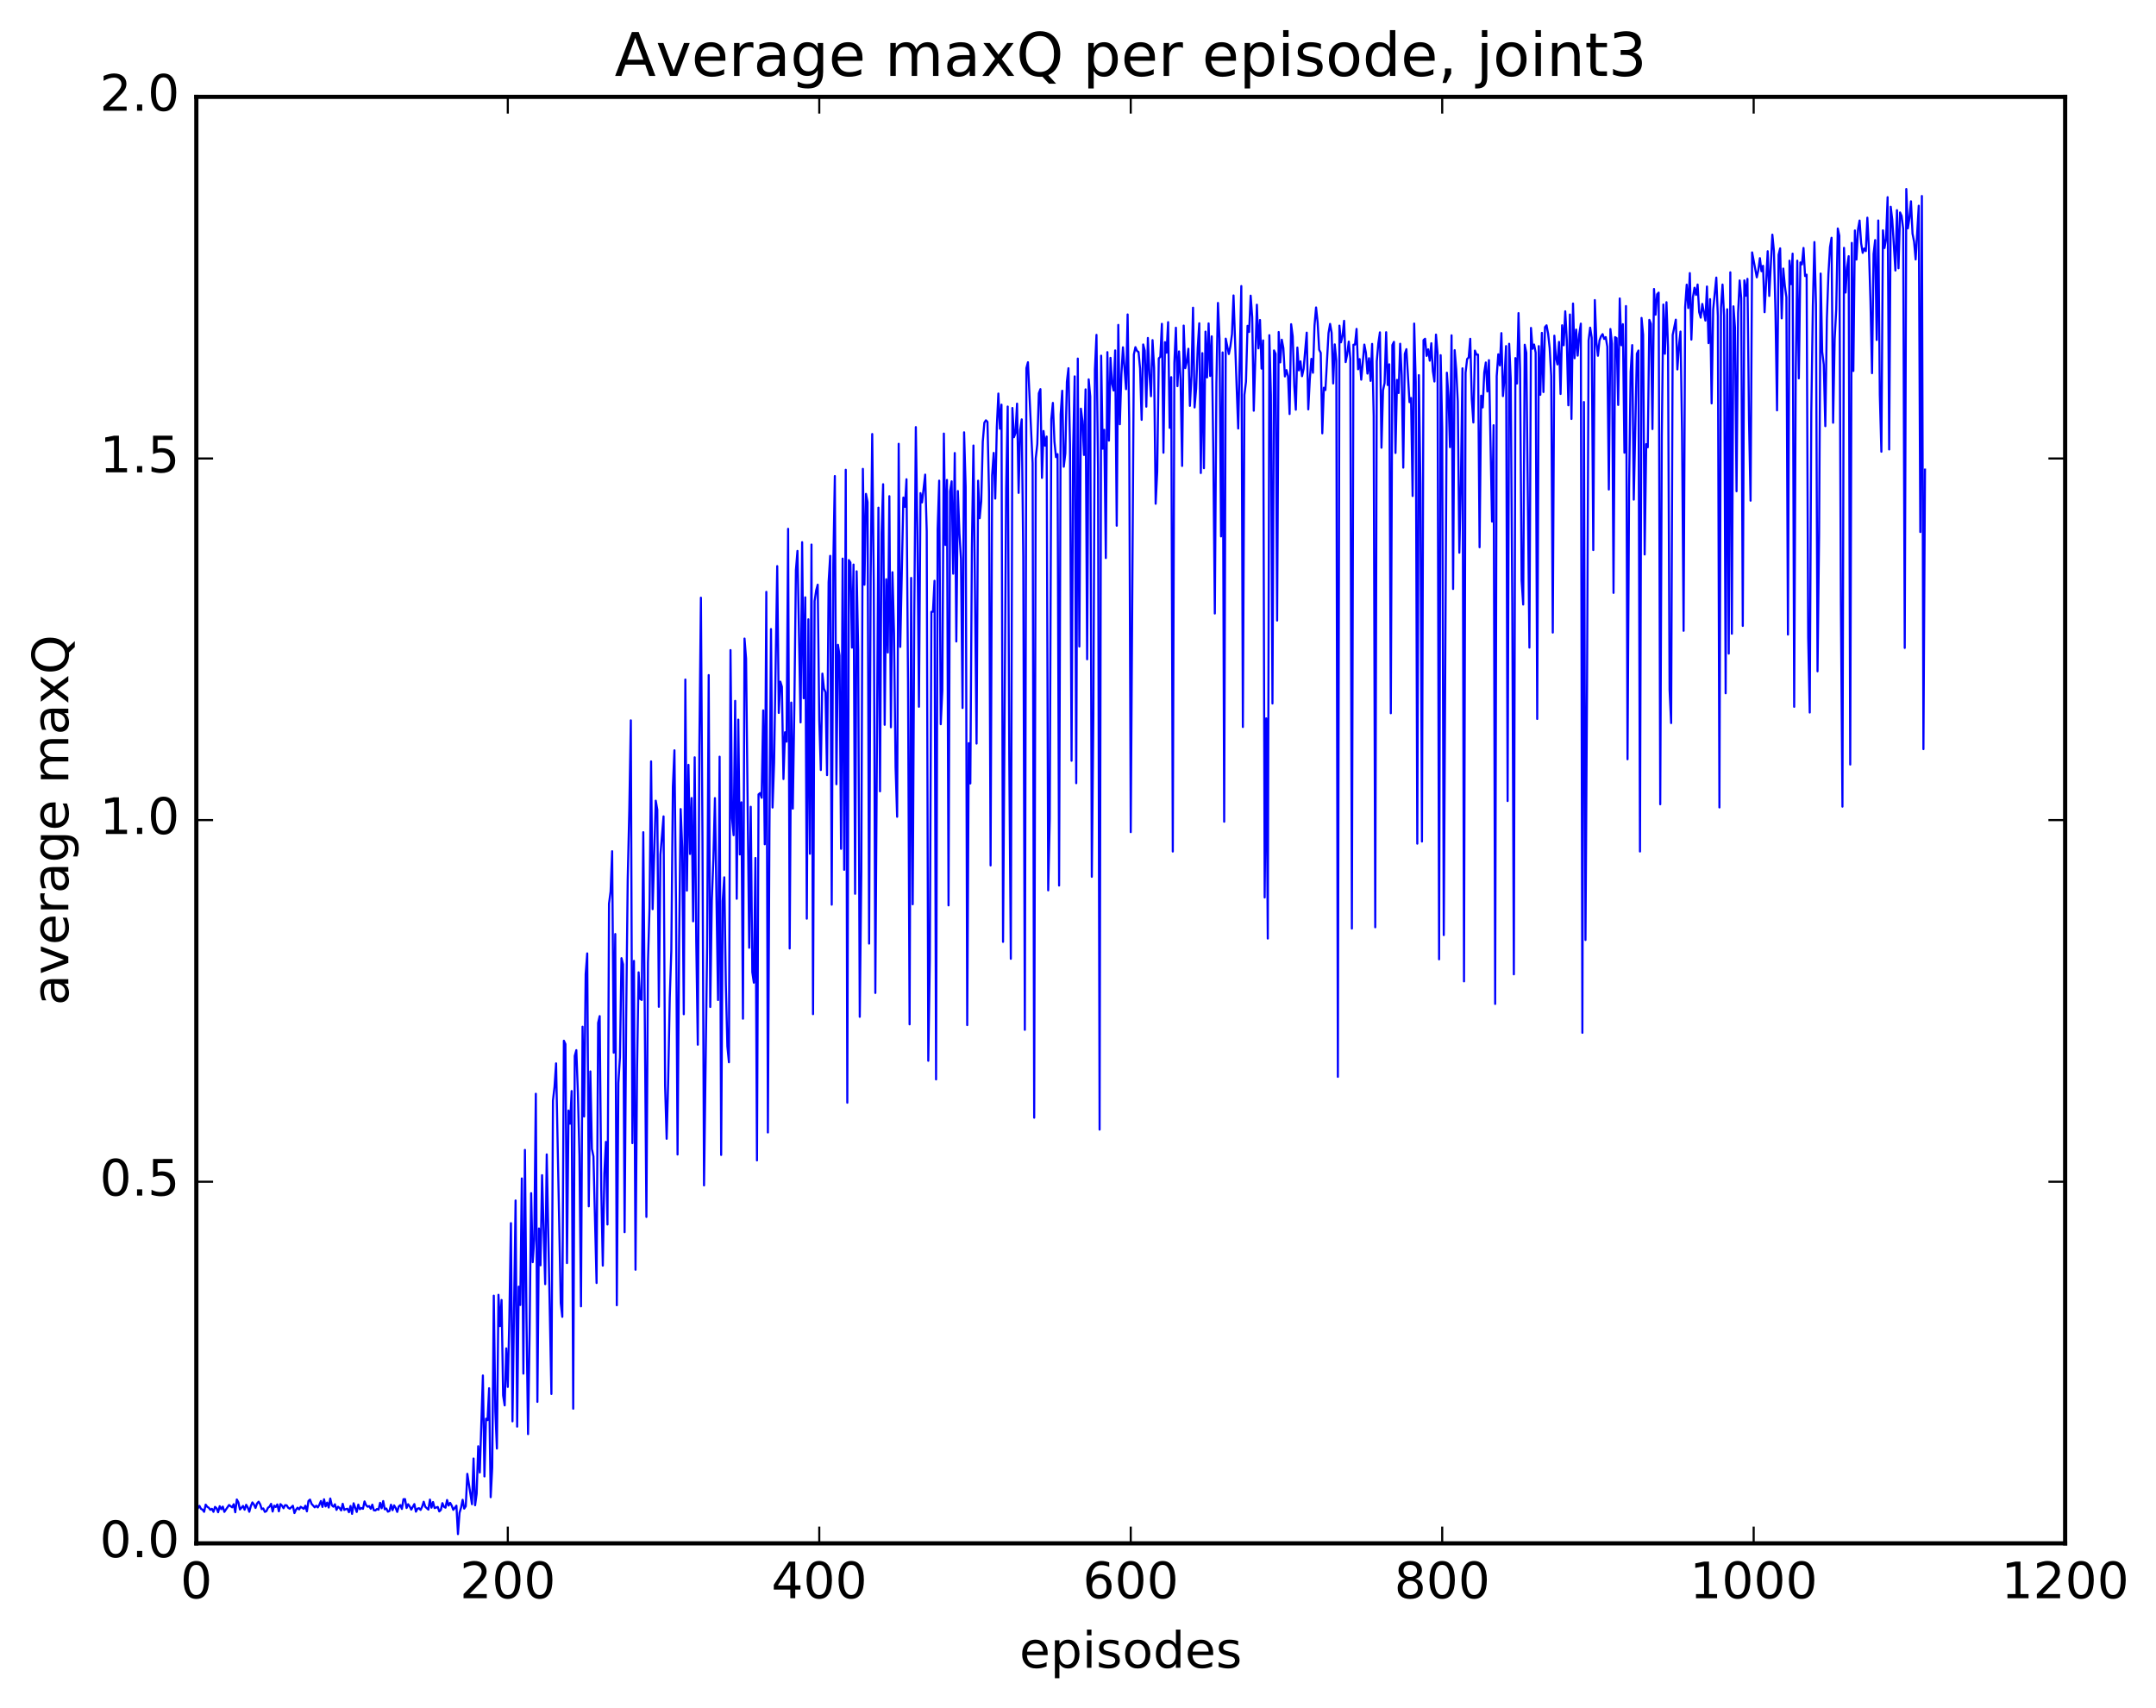 <?xml version="1.0" encoding="utf-8" standalone="no"?>
<!DOCTYPE svg PUBLIC "-//W3C//DTD SVG 1.1//EN"
  "http://www.w3.org/Graphics/SVG/1.1/DTD/svg11.dtd">
<!-- Created with matplotlib (http://matplotlib.org/) -->
<svg height="408pt" version="1.1" viewBox="0 0 515 408" width="515pt" xmlns="http://www.w3.org/2000/svg" xmlns:xlink="http://www.w3.org/1999/xlink">
 <defs>
  <style type="text/css">
*{stroke-linecap:butt;stroke-linejoin:round;stroke-miterlimit:100000;}
  </style>
 </defs>
 <g id="figure_1">
  <g id="patch_1">
   <path d="M 0 408.169 
L 515.768 408.169 
L 515.768 0 
L 0 0 
z
" style="fill:#ffffff;"/>
  </g>
  <g id="axes_1">
   <g id="patch_2">
    <path d="M 46.898 368.742 
L 493.298 368.742 
L 493.298 23.142 
L 46.898 23.142 
z
" style="fill:#ffffff;"/>
   </g>
   <g id="line2d_1">
    <path clip-path="url(#pf745e6319f)" d="M 47.27 360.363 
L 47.642 359.794 
L 48.014 360.512 
L 48.386 360.689 
L 48.758 361.213 
L 49.13 359.497 
L 49.502 360.012 
L 49.873 360.242 
L 50.245 360.739 
L 50.617 360.489 
L 50.989 361.213 
L 51.361 360.033 
L 51.733 360.372 
L 52.105 361.316 
L 52.477 359.869 
L 52.849 360.584 
L 53.221 359.971 
L 53.593 361.225 
L 54.709 359.587 
L 55.453 360.139 
L 55.825 359.404 
L 56.197 361.318 
L 56.569 358.269 
L 56.941 358.943 
L 57.313 360.657 
L 58.057 359.808 
L 58.429 360.708 
L 58.801 359.535 
L 59.173 360.162 
L 59.545 361.201 
L 59.917 359.849 
L 60.289 358.961 
L 60.661 359.48 
L 61.033 360.29 
L 61.406 359.21 
L 61.778 358.792 
L 62.15 359.422 
L 62.522 360.569 
L 62.894 360.404 
L 63.266 361.228 
L 63.638 361.053 
L 64.01 360.251 
L 64.382 359.973 
L 64.754 359.302 
L 65.126 361.144 
L 65.498 359.737 
L 65.87 360.053 
L 66.242 359.452 
L 66.614 361.097 
L 66.986 359.372 
L 67.358 359.732 
L 67.73 360.357 
L 68.102 359.615 
L 68.474 359.665 
L 68.846 360.248 
L 69.218 360.471 
L 69.962 359.766 
L 70.334 361.513 
L 70.706 360.702 
L 71.078 360.23 
L 71.45 360.638 
L 71.822 360.011 
L 72.566 360.502 
L 72.938 359.758 
L 73.309 361.101 
L 73.681 358.621 
L 74.053 358.294 
L 74.425 359.309 
L 75.169 360.138 
L 75.541 359.762 
L 75.913 360.158 
L 76.285 359.525 
L 76.657 358.635 
L 77.029 360.041 
L 77.401 358.219 
L 77.773 359.924 
L 78.145 359.003 
L 78.517 360.186 
L 78.889 358.036 
L 79.261 359.641 
L 79.633 359.991 
L 80.005 359.411 
L 80.377 360.752 
L 80.749 360.001 
L 81.121 360.313 
L 81.493 360.881 
L 81.865 359.291 
L 82.237 360.767 
L 82.609 360.557 
L 82.981 360.48 
L 83.353 361.308 
L 83.725 359.814 
L 84.097 361.703 
L 84.469 359.169 
L 85.213 361.245 
L 85.585 359.491 
L 85.957 360.588 
L 86.329 360.303 
L 86.701 360.487 
L 87.073 358.725 
L 87.445 359.621 
L 87.817 359.995 
L 88.189 359.843 
L 88.561 360.493 
L 88.933 359.504 
L 89.305 360.845 
L 89.677 360.891 
L 90.049 360.534 
L 90.421 360.714 
L 90.793 359.06 
L 91.165 360.357 
L 91.537 358.637 
L 91.909 360.611 
L 92.281 360.419 
L 92.653 361.179 
L 93.025 361.021 
L 93.397 359.516 
L 93.769 360.821 
L 94.141 359.68 
L 94.513 360.296 
L 94.885 361.235 
L 95.257 359.938 
L 95.629 359.606 
L 96.001 360.53 
L 96.374 358.199 
L 96.746 358.176 
L 97.118 360.302 
L 97.49 359.392 
L 97.862 359.913 
L 98.234 360.684 
L 98.978 359.365 
L 99.35 361.176 
L 99.722 360.463 
L 100.094 360.349 
L 100.466 360.761 
L 100.838 359.984 
L 101.21 358.803 
L 101.582 360.002 
L 102.326 360.686 
L 102.698 358.295 
L 103.07 360.221 
L 103.442 358.878 
L 103.814 360.325 
L 104.558 360.047 
L 104.93 361.12 
L 105.302 360.765 
L 105.674 359.139 
L 106.046 360.011 
L 106.418 360.219 
L 106.79 358.386 
L 107.162 359.722 
L 107.534 359.074 
L 107.906 359.744 
L 108.278 360.747 
L 109.022 359.741 
L 109.394 366.539 
L 109.766 361.451 
L 110.138 360.215 
L 110.51 358.335 
L 110.882 360.448 
L 111.254 359.882 
L 111.626 352.136 
L 112.742 359.395 
L 113.114 348.472 
L 113.486 359.645 
L 113.858 356.89 
L 114.23 345.548 
L 114.602 351.81 
L 115.346 328.636 
L 115.718 352.763 
L 116.09 338.966 
L 116.462 339.307 
L 116.834 331.683 
L 117.206 357.723 
L 117.578 350.621 
L 117.95 309.569 
L 118.322 337.189 
L 118.694 346.094 
L 119.066 309.362 
L 119.438 316.846 
L 119.809 310.601 
L 120.181 333.409 
L 120.553 335.788 
L 120.925 322.159 
L 121.297 331.372 
L 121.669 314.93 
L 122.041 292.244 
L 122.413 339.6 
L 123.157 286.824 
L 123.529 340.859 
L 123.901 307.414 
L 124.273 311.798 
L 124.645 281.558 
L 125.017 328.198 
L 125.389 274.739 
L 125.761 315.057 
L 126.133 342.649 
L 126.505 318.547 
L 126.877 285.081 
L 127.249 301.569 
L 127.621 296.17 
L 127.993 261.326 
L 128.365 334.941 
L 128.738 293.511 
L 129.109 302.32 
L 129.482 280.781 
L 130.226 306.814 
L 130.597 275.818 
L 131.714 333.054 
L 132.085 262.947 
L 132.458 259.666 
L 132.829 254.066 
L 133.946 311.338 
L 134.317 314.626 
L 134.69 248.657 
L 135.061 249.458 
L 135.434 301.782 
L 135.805 265.34 
L 136.178 268.48 
L 136.549 260.674 
L 136.922 336.575 
L 137.293 252.277 
L 137.666 250.908 
L 138.037 261.12 
L 138.41 276.012 
L 138.781 312.12 
L 139.154 245.308 
L 139.525 266.766 
L 139.898 232.739 
L 140.269 227.791 
L 140.642 288.224 
L 141.013 255.986 
L 141.386 274.515 
L 141.757 276.303 
L 142.501 306.543 
L 142.874 244.386 
L 143.245 242.776 
L 143.618 283.814 
L 143.989 302.391 
L 144.362 280.349 
L 144.733 272.824 
L 145.106 292.563 
L 145.477 215.896 
L 145.85 213.005 
L 146.221 203.377 
L 146.594 251.517 
L 146.965 223.165 
L 147.338 311.86 
L 147.709 258.776 
L 148.082 252.635 
L 148.453 228.926 
L 148.826 230.402 
L 149.197 294.397 
L 149.57 243.584 
L 149.941 210.068 
L 150.314 193.802 
L 150.685 172.107 
L 151.058 273.125 
L 151.429 229.586 
L 151.802 303.368 
L 152.173 255.302 
L 152.546 232.314 
L 152.917 238.664 
L 153.29 238.91 
L 153.661 198.834 
L 154.405 290.758 
L 154.778 229.915 
L 155.149 216.936 
L 155.522 181.916 
L 155.893 217.224 
L 156.637 191.304 
L 157.01 193.465 
L 157.381 240.55 
L 157.754 204.189 
L 158.498 195.055 
L 158.869 259.36 
L 159.242 272.08 
L 159.613 257.929 
L 159.986 238.362 
L 160.357 227.145 
L 160.73 187.976 
L 161.101 179.266 
L 161.474 215.424 
L 161.845 275.839 
L 162.218 225.238 
L 162.589 193.306 
L 162.962 202.554 
L 163.333 242.328 
L 163.706 162.358 
L 164.077 212.793 
L 164.45 182.734 
L 164.821 204.038 
L 165.194 190.675 
L 165.565 220.132 
L 165.938 180.941 
L 166.31 224.813 
L 166.681 249.605 
L 167.054 178.191 
L 167.425 142.801 
L 167.798 200.473 
L 168.169 283.221 
L 168.913 226.142 
L 169.286 161.292 
L 169.657 240.588 
L 170.03 215.122 
L 170.401 205.391 
L 170.774 190.69 
L 171.518 238.928 
L 171.889 180.794 
L 172.262 275.945 
L 172.633 215.271 
L 173.006 209.61 
L 173.377 235.171 
L 173.75 250.011 
L 174.121 253.806 
L 174.494 155.323 
L 174.865 195.51 
L 175.238 199.552 
L 175.609 167.455 
L 175.982 214.743 
L 176.353 171.936 
L 176.726 204.153 
L 177.097 191.691 
L 177.47 243.393 
L 177.841 152.566 
L 178.214 157.368 
L 178.958 226.444 
L 179.329 192.759 
L 179.702 232.267 
L 180.073 234.786 
L 180.446 204.995 
L 180.817 277.247 
L 181.19 189.809 
L 181.561 189.482 
L 181.934 190.611 
L 182.305 169.73 
L 182.678 201.718 
L 183.049 141.412 
L 183.422 270.577 
L 183.793 198.798 
L 184.166 150.302 
L 184.537 192.939 
L 184.91 182.236 
L 185.654 135.26 
L 186.025 170.336 
L 186.398 162.856 
L 186.769 164.084 
L 187.142 186.128 
L 187.513 174.948 
L 187.886 177.202 
L 188.257 126.344 
L 188.63 226.616 
L 189.001 167.862 
L 189.374 193.206 
L 189.745 168.723 
L 190.118 136.193 
L 190.489 131.621 
L 191.233 172.597 
L 191.606 129.542 
L 191.977 166.836 
L 192.35 142.716 
L 192.721 219.495 
L 193.094 147.968 
L 193.465 203.984 
L 193.838 130.105 
L 194.209 242.308 
L 194.582 143.617 
L 194.953 141.068 
L 195.326 139.695 
L 195.697 172.134 
L 196.07 183.981 
L 196.441 160.939 
L 196.814 164.496 
L 197.185 165.404 
L 197.558 185.197 
L 197.929 139.114 
L 198.302 132.807 
L 198.673 216.149 
L 199.046 134.906 
L 199.417 113.742 
L 199.79 187.373 
L 200.161 154.065 
L 200.534 156.608 
L 200.905 202.809 
L 201.278 133.463 
L 201.649 207.819 
L 202.022 112.239 
L 202.393 263.464 
L 202.766 133.819 
L 203.137 134.405 
L 203.51 154.737 
L 203.881 134.886 
L 204.254 213.544 
L 204.625 136.497 
L 204.998 155.361 
L 205.369 242.943 
L 205.742 208.156 
L 206.113 112.022 
L 206.486 139.707 
L 206.857 117.999 
L 207.23 119.966 
L 207.601 225.447 
L 207.974 137.814 
L 208.345 103.696 
L 208.718 139.471 
L 209.089 237.24 
L 209.833 121.292 
L 210.206 189.066 
L 210.577 127.451 
L 210.95 115.694 
L 211.321 173.172 
L 211.694 138.395 
L 212.065 155.897 
L 212.438 118.549 
L 212.81 173.767 
L 213.181 136.718 
L 213.554 151.209 
L 213.925 183.263 
L 214.298 195.148 
L 214.669 106.032 
L 215.042 154.554 
L 215.786 118.88 
L 216.157 121.107 
L 216.53 114.509 
L 216.901 163.348 
L 217.274 244.742 
L 217.645 138.082 
L 218.018 216.051 
L 218.389 147.396 
L 218.762 102.044 
L 219.133 127.032 
L 219.506 168.857 
L 219.877 117.821 
L 220.25 120.04 
L 220.994 113.394 
L 221.365 126.931 
L 221.738 253.448 
L 222.109 229.206 
L 222.482 146.19 
L 222.853 146.154 
L 223.226 138.767 
L 223.597 257.898 
L 223.97 126.536 
L 224.341 114.836 
L 224.714 173.036 
L 225.085 165.022 
L 225.458 103.588 
L 225.829 130.208 
L 226.202 114.67 
L 226.573 216.317 
L 226.946 117.379 
L 227.317 114.996 
L 227.69 137.077 
L 228.061 108.24 
L 228.434 153.267 
L 228.805 117.317 
L 229.178 127.435 
L 229.549 133.514 
L 229.922 169.155 
L 230.293 103.292 
L 230.666 116.375 
L 231.037 244.918 
L 231.41 177.561 
L 231.781 187.187 
L 232.154 130.838 
L 232.525 106.439 
L 233.269 177.663 
L 233.642 114.85 
L 234.013 123.817 
L 234.386 119.758 
L 234.757 105.517 
L 235.13 100.992 
L 235.501 100.421 
L 235.874 100.793 
L 236.245 117.531 
L 236.618 206.774 
L 236.989 113.567 
L 237.362 108.21 
L 237.733 119.125 
L 238.106 102.019 
L 238.477 94.026 
L 238.85 102.439 
L 239.221 96.679 
L 239.594 225.038 
L 240.338 116.773 
L 240.709 97.131 
L 241.082 180.909 
L 241.453 229.08 
L 241.826 97.479 
L 242.197 104.462 
L 242.57 103.446 
L 242.941 96.441 
L 243.314 117.768 
L 243.685 102.769 
L 244.058 100.196 
L 244.429 133.078 
L 244.802 246.049 
L 245.173 87.947 
L 245.546 86.547 
L 246.661 110.712 
L 247.034 267.045 
L 247.405 109.549 
L 247.778 106.113 
L 248.149 93.971 
L 248.522 92.972 
L 248.893 114.175 
L 249.266 102.975 
L 249.637 106.477 
L 250.01 104.308 
L 250.381 212.731 
L 250.754 195.558 
L 251.125 100.154 
L 251.498 96.263 
L 251.869 105.473 
L 252.242 109.218 
L 252.613 108.508 
L 252.986 211.578 
L 253.357 99.014 
L 253.73 93.361 
L 254.101 111.516 
L 254.474 108.318 
L 254.845 91.235 
L 255.218 87.977 
L 255.589 106.143 
L 255.962 181.764 
L 256.334 107.717 
L 256.705 89.924 
L 257.077 187.122 
L 257.45 85.672 
L 257.822 154.467 
L 258.193 97.646 
L 258.565 100.593 
L 258.938 108.707 
L 259.31 93.028 
L 259.682 157.515 
L 260.053 90.637 
L 260.425 94.733 
L 260.798 209.485 
L 261.17 170.814 
L 261.541 88.325 
L 261.913 80.009 
L 262.286 112.027 
L 262.658 269.891 
L 263.029 84.981 
L 263.401 107.208 
L 263.774 102.697 
L 264.146 133.328 
L 264.517 84.136 
L 264.889 105.275 
L 265.262 85.495 
L 265.634 91.619 
L 266.005 93.3 
L 266.377 83.728 
L 266.75 125.606 
L 267.122 77.625 
L 267.493 101.365 
L 267.865 89.412 
L 268.238 82.977 
L 268.981 92.981 
L 269.353 75.129 
L 269.726 100.43 
L 270.098 198.819 
L 270.841 84.698 
L 271.214 82.944 
L 271.586 83.836 
L 271.957 84.107 
L 272.329 88.058 
L 272.702 100.312 
L 273.074 82.299 
L 273.445 83.78 
L 273.817 97.168 
L 274.19 80.747 
L 274.562 89.389 
L 274.933 94.668 
L 275.305 81.261 
L 275.678 87.861 
L 276.05 120.357 
L 276.421 112.683 
L 276.793 85.63 
L 277.166 85.248 
L 277.538 77.366 
L 277.909 108.164 
L 278.281 81.743 
L 278.654 84.269 
L 279.026 76.967 
L 279.397 102.228 
L 279.769 90.116 
L 280.142 203.45 
L 280.514 86.709 
L 280.885 78.298 
L 281.257 92.265 
L 281.63 83.958 
L 282.002 90.649 
L 282.373 111.323 
L 282.745 77.787 
L 283.118 87.965 
L 283.49 86.373 
L 283.861 83.328 
L 284.233 96.97 
L 284.606 89.809 
L 284.978 73.516 
L 285.349 97.351 
L 285.721 92.869 
L 286.094 83.214 
L 286.466 77.239 
L 286.837 113.017 
L 287.209 84.372 
L 287.582 111.866 
L 287.954 79.233 
L 288.325 90.182 
L 288.697 77.267 
L 289.07 89.832 
L 289.442 80.36 
L 289.813 107.594 
L 290.185 146.58 
L 290.558 91.607 
L 290.93 72.38 
L 291.301 80.929 
L 291.673 128.164 
L 292.046 84.206 
L 292.418 196.327 
L 292.789 80.909 
L 293.534 84.589 
L 293.906 82.725 
L 294.277 79.866 
L 294.649 70.584 
L 295.394 92.419 
L 295.765 102.386 
L 296.51 68.344 
L 296.882 173.696 
L 297.253 94.342 
L 297.625 91.201 
L 297.998 77.846 
L 298.37 79.319 
L 298.741 70.641 
L 299.113 75.781 
L 299.486 98.131 
L 300.229 72.804 
L 300.601 83.23 
L 300.974 76.451 
L 301.346 88.07 
L 301.717 81.331 
L 302.089 214.43 
L 302.462 171.629 
L 302.834 224.24 
L 303.205 80.085 
L 303.577 94.419 
L 303.95 168.079 
L 304.322 83.728 
L 304.693 84.534 
L 305.065 148.264 
L 305.438 79.33 
L 305.81 86.592 
L 306.182 81.166 
L 306.553 83.159 
L 306.925 89.939 
L 307.298 88.434 
L 307.67 89.841 
L 308.041 98.925 
L 308.413 77.461 
L 308.786 80.358 
L 309.158 92.186 
L 309.529 97.891 
L 309.901 83.04 
L 310.274 88.493 
L 310.646 86.329 
L 311.017 89.884 
L 311.389 88.138 
L 312.134 79.476 
L 312.505 97.812 
L 312.877 90.582 
L 313.25 85.74 
L 313.622 89.06 
L 313.993 77.801 
L 314.365 73.46 
L 314.738 76.984 
L 315.11 83.563 
L 315.481 84.298 
L 315.853 103.532 
L 316.226 92.635 
L 316.598 93.188 
L 317.341 79.578 
L 317.714 77.39 
L 318.086 79.537 
L 318.457 91.618 
L 318.829 82.283 
L 319.202 86.134 
L 319.574 257.282 
L 319.945 77.805 
L 320.317 81.796 
L 320.69 80.288 
L 321.062 76.651 
L 321.433 86.525 
L 321.805 84.611 
L 322.178 81.613 
L 322.55 85.691 
L 322.921 221.854 
L 323.293 82.366 
L 323.666 82.327 
L 324.038 78.58 
L 324.409 88.229 
L 324.781 85.798 
L 325.154 90.716 
L 325.897 82.326 
L 326.269 84.281 
L 326.642 89.263 
L 327.014 85.587 
L 327.385 91 
L 327.757 82.166 
L 328.13 99.37 
L 328.502 221.547 
L 328.873 86.315 
L 329.245 82.001 
L 329.618 79.41 
L 329.99 106.975 
L 330.361 93.258 
L 330.733 91.517 
L 331.106 79.375 
L 331.478 91.999 
L 331.849 87.038 
L 332.221 170.412 
L 332.594 82.437 
L 332.966 81.684 
L 333.337 108.218 
L 333.709 90.76 
L 334.082 93.9 
L 334.454 82.129 
L 334.825 89.673 
L 335.197 111.728 
L 335.57 84.545 
L 335.942 83.421 
L 336.685 96.085 
L 337.058 95.089 
L 337.43 118.506 
L 337.801 77.308 
L 338.173 91.299 
L 338.546 201.571 
L 338.918 89.625 
L 339.289 115.58 
L 339.661 201.066 
L 340.034 81.266 
L 340.406 80.938 
L 340.777 85.034 
L 341.149 83.465 
L 341.522 86.181 
L 341.894 82.006 
L 342.265 88.668 
L 342.637 91.153 
L 343.01 79.94 
L 343.382 84.384 
L 343.753 229.202 
L 344.125 84.862 
L 344.498 102.504 
L 344.87 223.416 
L 345.613 89.045 
L 345.986 94.613 
L 346.358 106.839 
L 346.729 80.114 
L 347.101 140.721 
L 347.474 83.662 
L 347.846 88.258 
L 348.217 95.902 
L 348.589 132.049 
L 348.962 115.397 
L 349.334 88.004 
L 349.705 234.474 
L 350.077 89.038 
L 350.45 85.782 
L 350.822 85.413 
L 351.193 80.95 
L 351.565 95.353 
L 351.938 100.944 
L 352.31 83.769 
L 352.682 84.716 
L 353.053 84.733 
L 353.425 130.75 
L 353.798 94.54 
L 354.17 97.347 
L 354.541 89.011 
L 354.913 86.607 
L 355.286 93.542 
L 355.658 86.048 
L 356.401 124.619 
L 356.774 101.595 
L 357.146 239.866 
L 357.517 89.874 
L 357.889 84.649 
L 358.262 87.298 
L 358.634 79.591 
L 359.005 94.64 
L 359.377 90.272 
L 359.75 82.684 
L 360.122 191.388 
L 360.493 82.14 
L 360.865 90.47 
L 361.238 144.187 
L 361.61 232.792 
L 361.981 85.554 
L 362.353 91.636 
L 362.726 74.808 
L 363.098 88.223 
L 363.469 138.689 
L 363.841 144.439 
L 364.214 82.368 
L 364.586 84.288 
L 365.329 154.719 
L 365.702 78.347 
L 366.074 83.337 
L 366.445 82.315 
L 366.817 84.245 
L 367.19 171.774 
L 367.562 82.695 
L 367.933 94.329 
L 368.305 79.53 
L 368.678 93.671 
L 369.05 78.15 
L 369.421 77.724 
L 369.793 79.72 
L 370.166 83.161 
L 370.538 89.858 
L 370.909 151.135 
L 371.281 80.203 
L 371.654 85.376 
L 372.026 87.071 
L 372.397 81.681 
L 372.769 94.131 
L 373.142 77.715 
L 373.514 82.497 
L 373.885 74.374 
L 374.257 81.3 
L 374.63 96.836 
L 375.002 75.144 
L 375.373 100.098 
L 375.745 72.52 
L 376.118 85.595 
L 376.49 78.747 
L 376.861 84.973 
L 377.233 79.845 
L 377.606 77.321 
L 377.978 246.763 
L 378.349 96.053 
L 378.721 224.585 
L 379.094 163.59 
L 379.466 81.306 
L 379.837 78.286 
L 380.209 80.699 
L 380.582 131.418 
L 380.954 71.694 
L 381.325 81.69 
L 381.697 85.001 
L 382.07 81.354 
L 382.442 80.347 
L 382.813 79.829 
L 383.185 80.984 
L 383.558 80.544 
L 383.93 82.825 
L 384.301 116.958 
L 384.673 78.61 
L 385.046 82.138 
L 385.418 141.658 
L 385.789 80.549 
L 386.161 80.787 
L 386.534 96.756 
L 386.906 71.31 
L 387.277 82.485 
L 387.649 77.456 
L 388.022 108.16 
L 388.394 73.124 
L 388.765 181.405 
L 389.137 116.678 
L 389.51 88.896 
L 389.882 82.452 
L 390.253 119.371 
L 390.998 84.492 
L 391.37 83.745 
L 391.741 203.446 
L 392.113 75.963 
L 392.486 79.965 
L 392.858 132.479 
L 393.229 106.109 
L 393.601 106.865 
L 393.974 76.423 
L 394.346 77.372 
L 394.717 102.514 
L 395.089 69.046 
L 395.462 75.193 
L 395.834 70.305 
L 396.205 69.908 
L 396.577 192.161 
L 396.95 104.283 
L 397.322 72.76 
L 397.693 84.524 
L 398.065 72.205 
L 398.438 83.079 
L 398.81 164.811 
L 399.182 172.759 
L 399.553 80.01 
L 400.298 76.374 
L 400.67 88.269 
L 401.041 82.725 
L 401.413 79.217 
L 401.786 103.068 
L 402.158 150.714 
L 402.529 73.386 
L 402.901 68.013 
L 403.274 73.602 
L 403.646 65.249 
L 404.017 81.146 
L 404.389 71.011 
L 404.762 68.745 
L 405.134 70.46 
L 405.505 67.98 
L 405.877 74.569 
L 406.25 75.9 
L 406.622 72.617 
L 407.365 76.592 
L 407.738 68.454 
L 408.11 81.99 
L 408.481 71.475 
L 408.853 96.379 
L 409.226 73.93 
L 409.969 66.321 
L 410.341 75.578 
L 410.714 192.921 
L 411.086 73.573 
L 411.457 67.985 
L 411.829 75.452 
L 412.202 165.645 
L 412.574 73.889 
L 412.945 156.162 
L 413.317 65.061 
L 413.69 151.413 
L 414.062 73.191 
L 414.433 78.271 
L 414.805 117.372 
L 415.178 74.725 
L 415.55 67.002 
L 415.921 71.258 
L 416.293 149.541 
L 416.666 66.989 
L 417.038 70.664 
L 417.409 66.62 
L 417.781 100.2 
L 418.154 119.624 
L 418.526 60.301 
L 419.642 66.266 
L 420.014 64.526 
L 420.385 61.678 
L 420.757 64.802 
L 421.13 63.507 
L 421.502 74.599 
L 422.245 60.022 
L 422.618 70.715 
L 423.361 56.063 
L 423.733 59.948 
L 424.106 74.676 
L 424.478 98.043 
L 424.849 60.885 
L 425.221 59.335 
L 425.594 76.069 
L 425.966 64.168 
L 426.337 68.231 
L 426.709 71 
L 427.082 151.607 
L 427.454 62.283 
L 427.825 67.895 
L 428.197 60.605 
L 428.57 168.872 
L 428.942 89.263 
L 429.313 62.279 
L 429.685 90.398 
L 430.058 62.701 
L 430.43 63.17 
L 430.801 59.24 
L 431.173 65.957 
L 431.546 65.622 
L 431.918 152.245 
L 432.289 170.241 
L 432.661 98.385 
L 433.034 73.063 
L 433.406 57.833 
L 433.777 72.753 
L 434.149 160.393 
L 434.522 127.592 
L 434.894 65.358 
L 435.265 84.059 
L 435.637 87.086 
L 436.01 101.819 
L 436.382 76.165 
L 436.753 65.476 
L 437.125 59.058 
L 437.498 56.809 
L 437.87 101.004 
L 438.241 81.007 
L 438.613 73.987 
L 438.986 54.587 
L 439.358 56.322 
L 439.729 143.936 
L 440.101 192.725 
L 440.474 59.214 
L 440.846 69.898 
L 441.217 63.866 
L 441.589 61.207 
L 441.962 182.668 
L 442.334 58.033 
L 442.705 88.637 
L 443.077 55.062 
L 443.45 62.02 
L 443.822 54.788 
L 444.193 52.688 
L 444.565 58.104 
L 444.938 60.411 
L 445.31 59.363 
L 445.682 59.994 
L 446.053 52.009 
L 446.425 59.57 
L 446.798 72.039 
L 447.17 89.159 
L 447.541 60.658 
L 447.913 57.364 
L 448.286 81.228 
L 448.658 52.679 
L 449.029 94.357 
L 449.401 107.925 
L 449.774 55.03 
L 450.146 59.26 
L 450.517 57.112 
L 450.889 47.109 
L 451.262 107.388 
L 451.634 49.407 
L 452.005 52.559 
L 452.75 64.632 
L 453.122 50.212 
L 453.493 64.101 
L 453.865 50.758 
L 454.238 51.601 
L 454.61 54.673 
L 454.981 154.803 
L 455.353 45.16 
L 455.726 54.556 
L 456.098 52.133 
L 456.469 48.098 
L 456.841 55.826 
L 457.214 57.745 
L 457.586 61.99 
L 458.329 49.158 
L 458.702 127.114 
L 459.074 46.829 
L 459.445 178.987 
L 459.817 112.209 
L 459.817 112.209 
" style="fill:none;stroke:#0000ff;stroke-linecap:square;stroke-width:0.5;"/>
   </g>
   <g id="patch_3">
    <path d="M 46.898 368.742 
L 46.898 23.142 
" style="fill:none;stroke:#000000;stroke-linecap:square;stroke-linejoin:miter;"/>
   </g>
   <g id="patch_4">
    <path d="M 493.298 368.742 
L 493.298 23.142 
" style="fill:none;stroke:#000000;stroke-linecap:square;stroke-linejoin:miter;"/>
   </g>
   <g id="patch_5">
    <path d="M 46.898 368.742 
L 493.298 368.742 
" style="fill:none;stroke:#000000;stroke-linecap:square;stroke-linejoin:miter;"/>
   </g>
   <g id="patch_6">
    <path d="M 46.898 23.142 
L 493.298 23.142 
" style="fill:none;stroke:#000000;stroke-linecap:square;stroke-linejoin:miter;"/>
   </g>
   <g id="matplotlib.axis_1">
    <g id="xtick_1">
     <g id="line2d_2">
      <defs>
       <path d="M 0 0 
L 0 -4 
" id="m520ee35418" style="stroke:#000000;stroke-width:0.5;"/>
      </defs>
      <g>
       <use style="stroke:#000000;stroke-width:0.5;" x="46.898" xlink:href="#m520ee35418" y="368.742"/>
      </g>
     </g>
     <g id="line2d_3">
      <defs>
       <path d="M 0 0 
L 0 4 
" id="m4255e70286" style="stroke:#000000;stroke-width:0.5;"/>
      </defs>
      <g>
       <use style="stroke:#000000;stroke-width:0.5;" x="46.898" xlink:href="#m4255e70286" y="23.142"/>
      </g>
     </g>
     <g id="text_1">
      <!-- 0 -->
      <defs>
       <path d="M 31.781 66.406 
Q 24.172 66.406 20.328 58.906 
Q 16.5 51.422 16.5 36.375 
Q 16.5 21.391 20.328 13.891 
Q 24.172 6.391 31.781 6.391 
Q 39.453 6.391 43.281 13.891 
Q 47.125 21.391 47.125 36.375 
Q 47.125 51.422 43.281 58.906 
Q 39.453 66.406 31.781 66.406 
M 31.781 74.219 
Q 44.047 74.219 50.516 64.516 
Q 56.984 54.828 56.984 36.375 
Q 56.984 17.969 50.516 8.266 
Q 44.047 -1.422 31.781 -1.422 
Q 19.531 -1.422 13.062 8.266 
Q 6.594 17.969 6.594 36.375 
Q 6.594 54.828 13.062 64.516 
Q 19.531 74.219 31.781 74.219 
" id="BitstreamVeraSans-Roman-30"/>
      </defs>
      <g transform="translate(43.08 381.86)scale(0.12 -0.12)">
       <use xlink:href="#BitstreamVeraSans-Roman-30"/>
      </g>
     </g>
    </g>
    <g id="xtick_2">
     <g id="line2d_4">
      <g>
       <use style="stroke:#000000;stroke-width:0.5;" x="121.297" xlink:href="#m520ee35418" y="368.742"/>
      </g>
     </g>
     <g id="line2d_5">
      <g>
       <use style="stroke:#000000;stroke-width:0.5;" x="121.297" xlink:href="#m4255e70286" y="23.142"/>
      </g>
     </g>
     <g id="text_2">
      <!-- 200 -->
      <defs>
       <path d="M 19.188 8.297 
L 53.609 8.297 
L 53.609 0 
L 7.328 0 
L 7.328 8.297 
Q 12.938 14.109 22.625 23.891 
Q 32.328 33.688 34.812 36.531 
Q 39.547 41.844 41.422 45.531 
Q 43.312 49.219 43.312 52.781 
Q 43.312 58.594 39.234 62.25 
Q 35.156 65.922 28.609 65.922 
Q 23.969 65.922 18.812 64.312 
Q 13.672 62.703 7.812 59.422 
L 7.812 69.391 
Q 13.766 71.781 18.938 73 
Q 24.125 74.219 28.422 74.219 
Q 39.75 74.219 46.484 68.547 
Q 53.219 62.891 53.219 53.422 
Q 53.219 48.922 51.531 44.891 
Q 49.859 40.875 45.406 35.406 
Q 44.188 33.984 37.641 27.219 
Q 31.109 20.453 19.188 8.297 
" id="BitstreamVeraSans-Roman-32"/>
      </defs>
      <g transform="translate(109.845 381.86)scale(0.12 -0.12)">
       <use xlink:href="#BitstreamVeraSans-Roman-32"/>
       <use x="63.623" xlink:href="#BitstreamVeraSans-Roman-30"/>
       <use x="127.246" xlink:href="#BitstreamVeraSans-Roman-30"/>
      </g>
     </g>
    </g>
    <g id="xtick_3">
     <g id="line2d_6">
      <g>
       <use style="stroke:#000000;stroke-width:0.5;" x="195.697" xlink:href="#m520ee35418" y="368.742"/>
      </g>
     </g>
     <g id="line2d_7">
      <g>
       <use style="stroke:#000000;stroke-width:0.5;" x="195.697" xlink:href="#m4255e70286" y="23.142"/>
      </g>
     </g>
     <g id="text_3">
      <!-- 400 -->
      <defs>
       <path d="M 37.797 64.312 
L 12.891 25.391 
L 37.797 25.391 
z
M 35.203 72.906 
L 47.609 72.906 
L 47.609 25.391 
L 58.016 25.391 
L 58.016 17.188 
L 47.609 17.188 
L 47.609 0 
L 37.797 0 
L 37.797 17.188 
L 4.891 17.188 
L 4.891 26.703 
z
" id="BitstreamVeraSans-Roman-34"/>
      </defs>
      <g transform="translate(184.245 381.86)scale(0.12 -0.12)">
       <use xlink:href="#BitstreamVeraSans-Roman-34"/>
       <use x="63.623" xlink:href="#BitstreamVeraSans-Roman-30"/>
       <use x="127.246" xlink:href="#BitstreamVeraSans-Roman-30"/>
      </g>
     </g>
    </g>
    <g id="xtick_4">
     <g id="line2d_8">
      <g>
       <use style="stroke:#000000;stroke-width:0.5;" x="270.098" xlink:href="#m520ee35418" y="368.742"/>
      </g>
     </g>
     <g id="line2d_9">
      <g>
       <use style="stroke:#000000;stroke-width:0.5;" x="270.098" xlink:href="#m4255e70286" y="23.142"/>
      </g>
     </g>
     <g id="text_4">
      <!-- 600 -->
      <defs>
       <path d="M 33.016 40.375 
Q 26.375 40.375 22.484 35.828 
Q 18.609 31.297 18.609 23.391 
Q 18.609 15.531 22.484 10.953 
Q 26.375 6.391 33.016 6.391 
Q 39.656 6.391 43.531 10.953 
Q 47.406 15.531 47.406 23.391 
Q 47.406 31.297 43.531 35.828 
Q 39.656 40.375 33.016 40.375 
M 52.594 71.297 
L 52.594 62.312 
Q 48.875 64.062 45.094 64.984 
Q 41.312 65.922 37.594 65.922 
Q 27.828 65.922 22.672 59.328 
Q 17.531 52.734 16.797 39.406 
Q 19.672 43.656 24.016 45.922 
Q 28.375 48.188 33.594 48.188 
Q 44.578 48.188 50.953 41.516 
Q 57.328 34.859 57.328 23.391 
Q 57.328 12.156 50.688 5.359 
Q 44.047 -1.422 33.016 -1.422 
Q 20.359 -1.422 13.672 8.266 
Q 6.984 17.969 6.984 36.375 
Q 6.984 53.656 15.188 63.938 
Q 23.391 74.219 37.203 74.219 
Q 40.922 74.219 44.703 73.484 
Q 48.484 72.75 52.594 71.297 
" id="BitstreamVeraSans-Roman-36"/>
      </defs>
      <g transform="translate(258.645 381.86)scale(0.12 -0.12)">
       <use xlink:href="#BitstreamVeraSans-Roman-36"/>
       <use x="63.623" xlink:href="#BitstreamVeraSans-Roman-30"/>
       <use x="127.246" xlink:href="#BitstreamVeraSans-Roman-30"/>
      </g>
     </g>
    </g>
    <g id="xtick_5">
     <g id="line2d_10">
      <g>
       <use style="stroke:#000000;stroke-width:0.5;" x="344.498" xlink:href="#m520ee35418" y="368.742"/>
      </g>
     </g>
     <g id="line2d_11">
      <g>
       <use style="stroke:#000000;stroke-width:0.5;" x="344.498" xlink:href="#m4255e70286" y="23.142"/>
      </g>
     </g>
     <g id="text_5">
      <!-- 800 -->
      <defs>
       <path d="M 31.781 34.625 
Q 24.75 34.625 20.719 30.859 
Q 16.703 27.094 16.703 20.516 
Q 16.703 13.922 20.719 10.156 
Q 24.75 6.391 31.781 6.391 
Q 38.812 6.391 42.859 10.172 
Q 46.922 13.969 46.922 20.516 
Q 46.922 27.094 42.891 30.859 
Q 38.875 34.625 31.781 34.625 
M 21.922 38.812 
Q 15.578 40.375 12.031 44.719 
Q 8.5 49.078 8.5 55.328 
Q 8.5 64.062 14.719 69.141 
Q 20.953 74.219 31.781 74.219 
Q 42.672 74.219 48.875 69.141 
Q 55.078 64.062 55.078 55.328 
Q 55.078 49.078 51.531 44.719 
Q 48 40.375 41.703 38.812 
Q 48.828 37.156 52.797 32.312 
Q 56.781 27.484 56.781 20.516 
Q 56.781 9.906 50.312 4.234 
Q 43.844 -1.422 31.781 -1.422 
Q 19.734 -1.422 13.25 4.234 
Q 6.781 9.906 6.781 20.516 
Q 6.781 27.484 10.781 32.312 
Q 14.797 37.156 21.922 38.812 
M 18.312 54.391 
Q 18.312 48.734 21.844 45.562 
Q 25.391 42.391 31.781 42.391 
Q 38.141 42.391 41.719 45.562 
Q 45.312 48.734 45.312 54.391 
Q 45.312 60.062 41.719 63.234 
Q 38.141 66.406 31.781 66.406 
Q 25.391 66.406 21.844 63.234 
Q 18.312 60.062 18.312 54.391 
" id="BitstreamVeraSans-Roman-38"/>
      </defs>
      <g transform="translate(333.045 381.86)scale(0.12 -0.12)">
       <use xlink:href="#BitstreamVeraSans-Roman-38"/>
       <use x="63.623" xlink:href="#BitstreamVeraSans-Roman-30"/>
       <use x="127.246" xlink:href="#BitstreamVeraSans-Roman-30"/>
      </g>
     </g>
    </g>
    <g id="xtick_6">
     <g id="line2d_12">
      <g>
       <use style="stroke:#000000;stroke-width:0.5;" x="418.897" xlink:href="#m520ee35418" y="368.742"/>
      </g>
     </g>
     <g id="line2d_13">
      <g>
       <use style="stroke:#000000;stroke-width:0.5;" x="418.897" xlink:href="#m4255e70286" y="23.142"/>
      </g>
     </g>
     <g id="text_6">
      <!-- 1000 -->
      <defs>
       <path d="M 12.406 8.297 
L 28.516 8.297 
L 28.516 63.922 
L 10.984 60.406 
L 10.984 69.391 
L 28.422 72.906 
L 38.281 72.906 
L 38.281 8.297 
L 54.391 8.297 
L 54.391 0 
L 12.406 0 
z
" id="BitstreamVeraSans-Roman-31"/>
      </defs>
      <g transform="translate(403.627 381.86)scale(0.12 -0.12)">
       <use xlink:href="#BitstreamVeraSans-Roman-31"/>
       <use x="63.623" xlink:href="#BitstreamVeraSans-Roman-30"/>
       <use x="127.246" xlink:href="#BitstreamVeraSans-Roman-30"/>
       <use x="190.869" xlink:href="#BitstreamVeraSans-Roman-30"/>
      </g>
     </g>
    </g>
    <g id="xtick_7">
     <g id="line2d_14">
      <g>
       <use style="stroke:#000000;stroke-width:0.5;" x="493.298" xlink:href="#m520ee35418" y="368.742"/>
      </g>
     </g>
     <g id="line2d_15">
      <g>
       <use style="stroke:#000000;stroke-width:0.5;" x="493.298" xlink:href="#m4255e70286" y="23.142"/>
      </g>
     </g>
     <g id="text_7">
      <!-- 1200 -->
      <g transform="translate(478.027 381.86)scale(0.12 -0.12)">
       <use xlink:href="#BitstreamVeraSans-Roman-31"/>
       <use x="63.623" xlink:href="#BitstreamVeraSans-Roman-32"/>
       <use x="127.246" xlink:href="#BitstreamVeraSans-Roman-30"/>
       <use x="190.869" xlink:href="#BitstreamVeraSans-Roman-30"/>
      </g>
     </g>
    </g>
    <g id="text_8">
     <!-- episodes -->
     <defs>
      <path d="M 9.422 54.688 
L 18.406 54.688 
L 18.406 0 
L 9.422 0 
z
M 9.422 75.984 
L 18.406 75.984 
L 18.406 64.594 
L 9.422 64.594 
z
" id="BitstreamVeraSans-Roman-69"/>
      <path d="M 44.281 53.078 
L 44.281 44.578 
Q 40.484 46.531 36.375 47.5 
Q 32.281 48.484 27.875 48.484 
Q 21.188 48.484 17.844 46.438 
Q 14.5 44.391 14.5 40.281 
Q 14.5 37.156 16.891 35.375 
Q 19.281 33.594 26.516 31.984 
L 29.594 31.297 
Q 39.156 29.25 43.188 25.516 
Q 47.219 21.781 47.219 15.094 
Q 47.219 7.469 41.188 3.016 
Q 35.156 -1.422 24.609 -1.422 
Q 20.219 -1.422 15.453 -0.562 
Q 10.688 0.297 5.422 2 
L 5.422 11.281 
Q 10.406 8.688 15.234 7.391 
Q 20.062 6.109 24.812 6.109 
Q 31.156 6.109 34.562 8.281 
Q 37.984 10.453 37.984 14.406 
Q 37.984 18.062 35.516 20.016 
Q 33.062 21.969 24.703 23.781 
L 21.578 24.516 
Q 13.234 26.266 9.516 29.906 
Q 5.812 33.547 5.812 39.891 
Q 5.812 47.609 11.281 51.797 
Q 16.75 56 26.812 56 
Q 31.781 56 36.172 55.266 
Q 40.578 54.547 44.281 53.078 
" id="BitstreamVeraSans-Roman-73"/>
      <path d="M 18.109 8.203 
L 18.109 -20.797 
L 9.078 -20.797 
L 9.078 54.688 
L 18.109 54.688 
L 18.109 46.391 
Q 20.953 51.266 25.266 53.625 
Q 29.594 56 35.594 56 
Q 45.562 56 51.781 48.094 
Q 58.016 40.188 58.016 27.297 
Q 58.016 14.406 51.781 6.484 
Q 45.562 -1.422 35.594 -1.422 
Q 29.594 -1.422 25.266 0.953 
Q 20.953 3.328 18.109 8.203 
M 48.688 27.297 
Q 48.688 37.203 44.609 42.844 
Q 40.531 48.484 33.406 48.484 
Q 26.266 48.484 22.188 42.844 
Q 18.109 37.203 18.109 27.297 
Q 18.109 17.391 22.188 11.75 
Q 26.266 6.109 33.406 6.109 
Q 40.531 6.109 44.609 11.75 
Q 48.688 17.391 48.688 27.297 
" id="BitstreamVeraSans-Roman-70"/>
      <path d="M 30.609 48.391 
Q 23.391 48.391 19.188 42.75 
Q 14.984 37.109 14.984 27.297 
Q 14.984 17.484 19.156 11.844 
Q 23.344 6.203 30.609 6.203 
Q 37.797 6.203 41.984 11.859 
Q 46.188 17.531 46.188 27.297 
Q 46.188 37.016 41.984 42.703 
Q 37.797 48.391 30.609 48.391 
M 30.609 56 
Q 42.328 56 49.016 48.375 
Q 55.719 40.766 55.719 27.297 
Q 55.719 13.875 49.016 6.219 
Q 42.328 -1.422 30.609 -1.422 
Q 18.844 -1.422 12.172 6.219 
Q 5.516 13.875 5.516 27.297 
Q 5.516 40.766 12.172 48.375 
Q 18.844 56 30.609 56 
" id="BitstreamVeraSans-Roman-6f"/>
      <path d="M 56.203 29.594 
L 56.203 25.203 
L 14.891 25.203 
Q 15.484 15.922 20.484 11.062 
Q 25.484 6.203 34.422 6.203 
Q 39.594 6.203 44.453 7.469 
Q 49.312 8.734 54.109 11.281 
L 54.109 2.781 
Q 49.266 0.734 44.188 -0.344 
Q 39.109 -1.422 33.891 -1.422 
Q 20.797 -1.422 13.156 6.188 
Q 5.516 13.812 5.516 26.812 
Q 5.516 40.234 12.766 48.109 
Q 20.016 56 32.328 56 
Q 43.359 56 49.781 48.891 
Q 56.203 41.797 56.203 29.594 
M 47.219 32.234 
Q 47.125 39.594 43.094 43.984 
Q 39.062 48.391 32.422 48.391 
Q 24.906 48.391 20.391 44.141 
Q 15.875 39.891 15.188 32.172 
z
" id="BitstreamVeraSans-Roman-65"/>
      <path d="M 45.406 46.391 
L 45.406 75.984 
L 54.391 75.984 
L 54.391 0 
L 45.406 0 
L 45.406 8.203 
Q 42.578 3.328 38.25 0.953 
Q 33.938 -1.422 27.875 -1.422 
Q 17.969 -1.422 11.734 6.484 
Q 5.516 14.406 5.516 27.297 
Q 5.516 40.188 11.734 48.094 
Q 17.969 56 27.875 56 
Q 33.938 56 38.25 53.625 
Q 42.578 51.266 45.406 46.391 
M 14.797 27.297 
Q 14.797 17.391 18.875 11.75 
Q 22.953 6.109 30.078 6.109 
Q 37.203 6.109 41.297 11.75 
Q 45.406 17.391 45.406 27.297 
Q 45.406 37.203 41.297 42.844 
Q 37.203 48.484 30.078 48.484 
Q 22.953 48.484 18.875 42.844 
Q 14.797 37.203 14.797 27.297 
" id="BitstreamVeraSans-Roman-64"/>
     </defs>
     <g transform="translate(243.506 398.474)scale(0.12 -0.12)">
      <use xlink:href="#BitstreamVeraSans-Roman-65"/>
      <use x="61.523" xlink:href="#BitstreamVeraSans-Roman-70"/>
      <use x="125.0" xlink:href="#BitstreamVeraSans-Roman-69"/>
      <use x="152.783" xlink:href="#BitstreamVeraSans-Roman-73"/>
      <use x="204.883" xlink:href="#BitstreamVeraSans-Roman-6f"/>
      <use x="266.064" xlink:href="#BitstreamVeraSans-Roman-64"/>
      <use x="329.541" xlink:href="#BitstreamVeraSans-Roman-65"/>
      <use x="391.064" xlink:href="#BitstreamVeraSans-Roman-73"/>
     </g>
    </g>
   </g>
   <g id="matplotlib.axis_2">
    <g id="ytick_1">
     <g id="line2d_16">
      <defs>
       <path d="M 0 0 
L 4 0 
" id="m9b60f64038" style="stroke:#000000;stroke-width:0.5;"/>
      </defs>
      <g>
       <use style="stroke:#000000;stroke-width:0.5;" x="46.898" xlink:href="#m9b60f64038" y="368.742"/>
      </g>
     </g>
     <g id="line2d_17">
      <defs>
       <path d="M 0 0 
L -4 0 
" id="mf864e951a9" style="stroke:#000000;stroke-width:0.5;"/>
      </defs>
      <g>
       <use style="stroke:#000000;stroke-width:0.5;" x="493.298" xlink:href="#mf864e951a9" y="368.742"/>
      </g>
     </g>
     <g id="text_9">
      <!-- 0.0 -->
      <defs>
       <path d="M 10.688 12.406 
L 21 12.406 
L 21 0 
L 10.688 0 
z
" id="BitstreamVeraSans-Roman-2e"/>
      </defs>
      <g transform="translate(23.814 372.053)scale(0.12 -0.12)">
       <use xlink:href="#BitstreamVeraSans-Roman-30"/>
       <use x="63.623" xlink:href="#BitstreamVeraSans-Roman-2e"/>
       <use x="95.41" xlink:href="#BitstreamVeraSans-Roman-30"/>
      </g>
     </g>
    </g>
    <g id="ytick_2">
     <g id="line2d_18">
      <g>
       <use style="stroke:#000000;stroke-width:0.5;" x="46.898" xlink:href="#m9b60f64038" y="282.342"/>
      </g>
     </g>
     <g id="line2d_19">
      <g>
       <use style="stroke:#000000;stroke-width:0.5;" x="493.298" xlink:href="#mf864e951a9" y="282.342"/>
      </g>
     </g>
     <g id="text_10">
      <!-- 0.5 -->
      <defs>
       <path d="M 10.797 72.906 
L 49.516 72.906 
L 49.516 64.594 
L 19.828 64.594 
L 19.828 46.734 
Q 21.969 47.469 24.109 47.828 
Q 26.266 48.188 28.422 48.188 
Q 40.625 48.188 47.75 41.5 
Q 54.891 34.812 54.891 23.391 
Q 54.891 11.625 47.562 5.094 
Q 40.234 -1.422 26.906 -1.422 
Q 22.312 -1.422 17.547 -0.641 
Q 12.797 0.141 7.719 1.703 
L 7.719 11.625 
Q 12.109 9.234 16.797 8.062 
Q 21.484 6.891 26.703 6.891 
Q 35.156 6.891 40.078 11.328 
Q 45.016 15.766 45.016 23.391 
Q 45.016 31 40.078 35.438 
Q 35.156 39.891 26.703 39.891 
Q 22.75 39.891 18.812 39.016 
Q 14.891 38.141 10.797 36.281 
z
" id="BitstreamVeraSans-Roman-35"/>
      </defs>
      <g transform="translate(23.814 285.653)scale(0.12 -0.12)">
       <use xlink:href="#BitstreamVeraSans-Roman-30"/>
       <use x="63.623" xlink:href="#BitstreamVeraSans-Roman-2e"/>
       <use x="95.41" xlink:href="#BitstreamVeraSans-Roman-35"/>
      </g>
     </g>
    </g>
    <g id="ytick_3">
     <g id="line2d_20">
      <g>
       <use style="stroke:#000000;stroke-width:0.5;" x="46.898" xlink:href="#m9b60f64038" y="195.942"/>
      </g>
     </g>
     <g id="line2d_21">
      <g>
       <use style="stroke:#000000;stroke-width:0.5;" x="493.298" xlink:href="#mf864e951a9" y="195.942"/>
      </g>
     </g>
     <g id="text_11">
      <!-- 1.0 -->
      <g transform="translate(23.814 199.253)scale(0.12 -0.12)">
       <use xlink:href="#BitstreamVeraSans-Roman-31"/>
       <use x="63.623" xlink:href="#BitstreamVeraSans-Roman-2e"/>
       <use x="95.41" xlink:href="#BitstreamVeraSans-Roman-30"/>
      </g>
     </g>
    </g>
    <g id="ytick_4">
     <g id="line2d_22">
      <g>
       <use style="stroke:#000000;stroke-width:0.5;" x="46.898" xlink:href="#m9b60f64038" y="109.542"/>
      </g>
     </g>
     <g id="line2d_23">
      <g>
       <use style="stroke:#000000;stroke-width:0.5;" x="493.298" xlink:href="#mf864e951a9" y="109.542"/>
      </g>
     </g>
     <g id="text_12">
      <!-- 1.5 -->
      <g transform="translate(23.814 112.853)scale(0.12 -0.12)">
       <use xlink:href="#BitstreamVeraSans-Roman-31"/>
       <use x="63.623" xlink:href="#BitstreamVeraSans-Roman-2e"/>
       <use x="95.41" xlink:href="#BitstreamVeraSans-Roman-35"/>
      </g>
     </g>
    </g>
    <g id="ytick_5">
     <g id="line2d_24">
      <g>
       <use style="stroke:#000000;stroke-width:0.5;" x="46.898" xlink:href="#m9b60f64038" y="23.142"/>
      </g>
     </g>
     <g id="line2d_25">
      <g>
       <use style="stroke:#000000;stroke-width:0.5;" x="493.298" xlink:href="#mf864e951a9" y="23.142"/>
      </g>
     </g>
     <g id="text_13">
      <!-- 2.0 -->
      <g transform="translate(23.814 26.453)scale(0.12 -0.12)">
       <use xlink:href="#BitstreamVeraSans-Roman-32"/>
       <use x="63.623" xlink:href="#BitstreamVeraSans-Roman-2e"/>
       <use x="95.41" xlink:href="#BitstreamVeraSans-Roman-30"/>
      </g>
     </g>
    </g>
    <g id="text_14">
     <!-- average maxQ -->
     <defs>
      <path d="M 52 44.188 
Q 55.375 50.25 60.062 53.125 
Q 64.75 56 71.094 56 
Q 79.641 56 84.281 50.016 
Q 88.922 44.047 88.922 33.016 
L 88.922 0 
L 79.891 0 
L 79.891 32.719 
Q 79.891 40.578 77.094 44.375 
Q 74.312 48.188 68.609 48.188 
Q 61.625 48.188 57.562 43.547 
Q 53.516 38.922 53.516 30.906 
L 53.516 0 
L 44.484 0 
L 44.484 32.719 
Q 44.484 40.625 41.703 44.406 
Q 38.922 48.188 33.109 48.188 
Q 26.219 48.188 22.156 43.531 
Q 18.109 38.875 18.109 30.906 
L 18.109 0 
L 9.078 0 
L 9.078 54.688 
L 18.109 54.688 
L 18.109 46.188 
Q 21.188 51.219 25.484 53.609 
Q 29.781 56 35.688 56 
Q 41.656 56 45.828 52.969 
Q 50 49.953 52 44.188 
" id="BitstreamVeraSans-Roman-6d"/>
      <path d="M 39.406 66.219 
Q 28.656 66.219 22.328 58.203 
Q 16.016 50.203 16.016 36.375 
Q 16.016 22.609 22.328 14.594 
Q 28.656 6.594 39.406 6.594 
Q 50.141 6.594 56.422 14.594 
Q 62.703 22.609 62.703 36.375 
Q 62.703 50.203 56.422 58.203 
Q 50.141 66.219 39.406 66.219 
M 53.219 1.312 
L 66.219 -12.891 
L 54.297 -12.891 
L 43.5 -1.219 
Q 41.891 -1.312 41.031 -1.359 
Q 40.188 -1.422 39.406 -1.422 
Q 24.031 -1.422 14.812 8.859 
Q 5.609 19.141 5.609 36.375 
Q 5.609 53.656 14.812 63.938 
Q 24.031 74.219 39.406 74.219 
Q 54.734 74.219 63.906 63.938 
Q 73.094 53.656 73.094 36.375 
Q 73.094 23.688 67.984 14.641 
Q 62.891 5.609 53.219 1.312 
" id="BitstreamVeraSans-Roman-51"/>
      <path d="M 2.984 54.688 
L 12.5 54.688 
L 29.594 8.797 
L 46.688 54.688 
L 56.203 54.688 
L 35.688 0 
L 23.484 0 
z
" id="BitstreamVeraSans-Roman-76"/>
      <path d="M 45.406 27.984 
Q 45.406 37.75 41.375 43.109 
Q 37.359 48.484 30.078 48.484 
Q 22.859 48.484 18.828 43.109 
Q 14.797 37.75 14.797 27.984 
Q 14.797 18.266 18.828 12.891 
Q 22.859 7.516 30.078 7.516 
Q 37.359 7.516 41.375 12.891 
Q 45.406 18.266 45.406 27.984 
M 54.391 6.781 
Q 54.391 -7.172 48.188 -13.984 
Q 42 -20.797 29.203 -20.797 
Q 24.469 -20.797 20.266 -20.094 
Q 16.062 -19.391 12.109 -17.922 
L 12.109 -9.188 
Q 16.062 -11.328 19.922 -12.344 
Q 23.781 -13.375 27.781 -13.375 
Q 36.625 -13.375 41.016 -8.766 
Q 45.406 -4.156 45.406 5.172 
L 45.406 9.625 
Q 42.625 4.781 38.281 2.391 
Q 33.938 0 27.875 0 
Q 17.828 0 11.672 7.656 
Q 5.516 15.328 5.516 27.984 
Q 5.516 40.672 11.672 48.328 
Q 17.828 56 27.875 56 
Q 33.938 56 38.281 53.609 
Q 42.625 51.219 45.406 46.391 
L 45.406 54.688 
L 54.391 54.688 
z
" id="BitstreamVeraSans-Roman-67"/>
      <path d="M 54.891 54.688 
L 35.109 28.078 
L 55.906 0 
L 45.312 0 
L 29.391 21.484 
L 13.484 0 
L 2.875 0 
L 24.125 28.609 
L 4.688 54.688 
L 15.281 54.688 
L 29.781 35.203 
L 44.281 54.688 
z
" id="BitstreamVeraSans-Roman-78"/>
      <path d="M 41.109 46.297 
Q 39.594 47.172 37.812 47.578 
Q 36.031 48 33.891 48 
Q 26.266 48 22.188 43.047 
Q 18.109 38.094 18.109 28.812 
L 18.109 0 
L 9.078 0 
L 9.078 54.688 
L 18.109 54.688 
L 18.109 46.188 
Q 20.953 51.172 25.484 53.578 
Q 30.031 56 36.531 56 
Q 37.453 56 38.578 55.875 
Q 39.703 55.766 41.062 55.516 
z
" id="BitstreamVeraSans-Roman-72"/>
      <path d="M 34.281 27.484 
Q 23.391 27.484 19.188 25 
Q 14.984 22.516 14.984 16.5 
Q 14.984 11.719 18.141 8.906 
Q 21.297 6.109 26.703 6.109 
Q 34.188 6.109 38.703 11.406 
Q 43.219 16.703 43.219 25.484 
L 43.219 27.484 
z
M 52.203 31.203 
L 52.203 0 
L 43.219 0 
L 43.219 8.297 
Q 40.141 3.328 35.547 0.953 
Q 30.953 -1.422 24.312 -1.422 
Q 15.922 -1.422 10.953 3.297 
Q 6 8.016 6 15.922 
Q 6 25.141 12.172 29.828 
Q 18.359 34.516 30.609 34.516 
L 43.219 34.516 
L 43.219 35.406 
Q 43.219 41.609 39.141 45 
Q 35.062 48.391 27.688 48.391 
Q 23 48.391 18.547 47.266 
Q 14.109 46.141 10.016 43.891 
L 10.016 52.203 
Q 14.938 54.109 19.578 55.047 
Q 24.219 56 28.609 56 
Q 40.484 56 46.344 49.844 
Q 52.203 43.703 52.203 31.203 
" id="BitstreamVeraSans-Roman-61"/>
      <path id="BitstreamVeraSans-Roman-20"/>
     </defs>
     <g transform="translate(16.318 240.209)rotate(-90.0)scale(0.12 -0.12)">
      <use xlink:href="#BitstreamVeraSans-Roman-61"/>
      <use x="61.279" xlink:href="#BitstreamVeraSans-Roman-76"/>
      <use x="120.459" xlink:href="#BitstreamVeraSans-Roman-65"/>
      <use x="181.982" xlink:href="#BitstreamVeraSans-Roman-72"/>
      <use x="223.096" xlink:href="#BitstreamVeraSans-Roman-61"/>
      <use x="284.375" xlink:href="#BitstreamVeraSans-Roman-67"/>
      <use x="347.852" xlink:href="#BitstreamVeraSans-Roman-65"/>
      <use x="409.375" xlink:href="#BitstreamVeraSans-Roman-20"/>
      <use x="441.162" xlink:href="#BitstreamVeraSans-Roman-6d"/>
      <use x="538.574" xlink:href="#BitstreamVeraSans-Roman-61"/>
      <use x="599.854" xlink:href="#BitstreamVeraSans-Roman-78"/>
      <use x="659.033" xlink:href="#BitstreamVeraSans-Roman-51"/>
     </g>
    </g>
   </g>
   <g id="text_15">
    <!-- Average maxQ per episode, joint3 -->
    <defs>
     <path d="M 34.188 63.188 
L 20.797 26.906 
L 47.609 26.906 
z
M 28.609 72.906 
L 39.797 72.906 
L 67.578 0 
L 57.328 0 
L 50.688 18.703 
L 17.828 18.703 
L 11.188 0 
L 0.781 0 
z
" id="BitstreamVeraSans-Roman-41"/>
     <path d="M 54.891 33.016 
L 54.891 0 
L 45.906 0 
L 45.906 32.719 
Q 45.906 40.484 42.875 44.328 
Q 39.844 48.188 33.797 48.188 
Q 26.516 48.188 22.312 43.547 
Q 18.109 38.922 18.109 30.906 
L 18.109 0 
L 9.078 0 
L 9.078 54.688 
L 18.109 54.688 
L 18.109 46.188 
Q 21.344 51.125 25.703 53.562 
Q 30.078 56 35.797 56 
Q 45.219 56 50.047 50.172 
Q 54.891 44.344 54.891 33.016 
" id="BitstreamVeraSans-Roman-6e"/>
     <path d="M 9.422 54.688 
L 18.406 54.688 
L 18.406 -0.984 
Q 18.406 -11.422 14.422 -16.109 
Q 10.453 -20.797 1.609 -20.797 
L -1.812 -20.797 
L -1.812 -13.188 
L 0.594 -13.188 
Q 5.719 -13.188 7.562 -10.812 
Q 9.422 -8.453 9.422 -0.984 
z
M 9.422 75.984 
L 18.406 75.984 
L 18.406 64.594 
L 9.422 64.594 
z
" id="BitstreamVeraSans-Roman-6a"/>
     <path d="M 11.719 12.406 
L 22.016 12.406 
L 22.016 4 
L 14.016 -11.625 
L 7.719 -11.625 
L 11.719 4 
z
" id="BitstreamVeraSans-Roman-2c"/>
     <path d="M 40.578 39.312 
Q 47.656 37.797 51.625 33 
Q 55.609 28.219 55.609 21.188 
Q 55.609 10.406 48.188 4.484 
Q 40.766 -1.422 27.094 -1.422 
Q 22.516 -1.422 17.656 -0.516 
Q 12.797 0.391 7.625 2.203 
L 7.625 11.719 
Q 11.719 9.328 16.594 8.109 
Q 21.484 6.891 26.812 6.891 
Q 36.078 6.891 40.938 10.547 
Q 45.797 14.203 45.797 21.188 
Q 45.797 27.641 41.281 31.266 
Q 36.766 34.906 28.719 34.906 
L 20.219 34.906 
L 20.219 43.016 
L 29.109 43.016 
Q 36.375 43.016 40.234 45.922 
Q 44.094 48.828 44.094 54.297 
Q 44.094 59.906 40.109 62.906 
Q 36.141 65.922 28.719 65.922 
Q 24.656 65.922 20.016 65.031 
Q 15.375 64.156 9.812 62.312 
L 9.812 71.094 
Q 15.438 72.656 20.344 73.438 
Q 25.25 74.219 29.594 74.219 
Q 40.828 74.219 47.359 69.109 
Q 53.906 64.016 53.906 55.328 
Q 53.906 49.266 50.438 45.094 
Q 46.969 40.922 40.578 39.312 
" id="BitstreamVeraSans-Roman-33"/>
     <path d="M 18.312 70.219 
L 18.312 54.688 
L 36.812 54.688 
L 36.812 47.703 
L 18.312 47.703 
L 18.312 18.016 
Q 18.312 11.328 20.141 9.422 
Q 21.969 7.516 27.594 7.516 
L 36.812 7.516 
L 36.812 0 
L 27.594 0 
Q 17.188 0 13.234 3.875 
Q 9.281 7.766 9.281 18.016 
L 9.281 47.703 
L 2.688 47.703 
L 2.688 54.688 
L 9.281 54.688 
L 9.281 70.219 
z
" id="BitstreamVeraSans-Roman-74"/>
    </defs>
    <g transform="translate(146.825 18.142)scale(0.144 -0.144)">
     <use xlink:href="#BitstreamVeraSans-Roman-41"/>
     <use x="68.33" xlink:href="#BitstreamVeraSans-Roman-76"/>
     <use x="127.51" xlink:href="#BitstreamVeraSans-Roman-65"/>
     <use x="189.033" xlink:href="#BitstreamVeraSans-Roman-72"/>
     <use x="230.146" xlink:href="#BitstreamVeraSans-Roman-61"/>
     <use x="291.426" xlink:href="#BitstreamVeraSans-Roman-67"/>
     <use x="354.902" xlink:href="#BitstreamVeraSans-Roman-65"/>
     <use x="416.426" xlink:href="#BitstreamVeraSans-Roman-20"/>
     <use x="448.213" xlink:href="#BitstreamVeraSans-Roman-6d"/>
     <use x="545.625" xlink:href="#BitstreamVeraSans-Roman-61"/>
     <use x="606.904" xlink:href="#BitstreamVeraSans-Roman-78"/>
     <use x="666.084" xlink:href="#BitstreamVeraSans-Roman-51"/>
     <use x="744.795" xlink:href="#BitstreamVeraSans-Roman-20"/>
     <use x="776.582" xlink:href="#BitstreamVeraSans-Roman-70"/>
     <use x="840.059" xlink:href="#BitstreamVeraSans-Roman-65"/>
     <use x="901.582" xlink:href="#BitstreamVeraSans-Roman-72"/>
     <use x="942.695" xlink:href="#BitstreamVeraSans-Roman-20"/>
     <use x="974.482" xlink:href="#BitstreamVeraSans-Roman-65"/>
     <use x="1036.006" xlink:href="#BitstreamVeraSans-Roman-70"/>
     <use x="1099.482" xlink:href="#BitstreamVeraSans-Roman-69"/>
     <use x="1127.266" xlink:href="#BitstreamVeraSans-Roman-73"/>
     <use x="1179.365" xlink:href="#BitstreamVeraSans-Roman-6f"/>
     <use x="1240.547" xlink:href="#BitstreamVeraSans-Roman-64"/>
     <use x="1304.023" xlink:href="#BitstreamVeraSans-Roman-65"/>
     <use x="1365.547" xlink:href="#BitstreamVeraSans-Roman-2c"/>
     <use x="1397.334" xlink:href="#BitstreamVeraSans-Roman-20"/>
     <use x="1429.121" xlink:href="#BitstreamVeraSans-Roman-6a"/>
     <use x="1456.904" xlink:href="#BitstreamVeraSans-Roman-6f"/>
     <use x="1518.086" xlink:href="#BitstreamVeraSans-Roman-69"/>
     <use x="1545.869" xlink:href="#BitstreamVeraSans-Roman-6e"/>
     <use x="1609.248" xlink:href="#BitstreamVeraSans-Roman-74"/>
     <use x="1648.457" xlink:href="#BitstreamVeraSans-Roman-33"/>
    </g>
   </g>
  </g>
 </g>
 <defs>
  <clipPath id="pf745e6319f">
   <rect height="345.6" width="446.4" x="46.898" y="23.142"/>
  </clipPath>
 </defs>
</svg>
